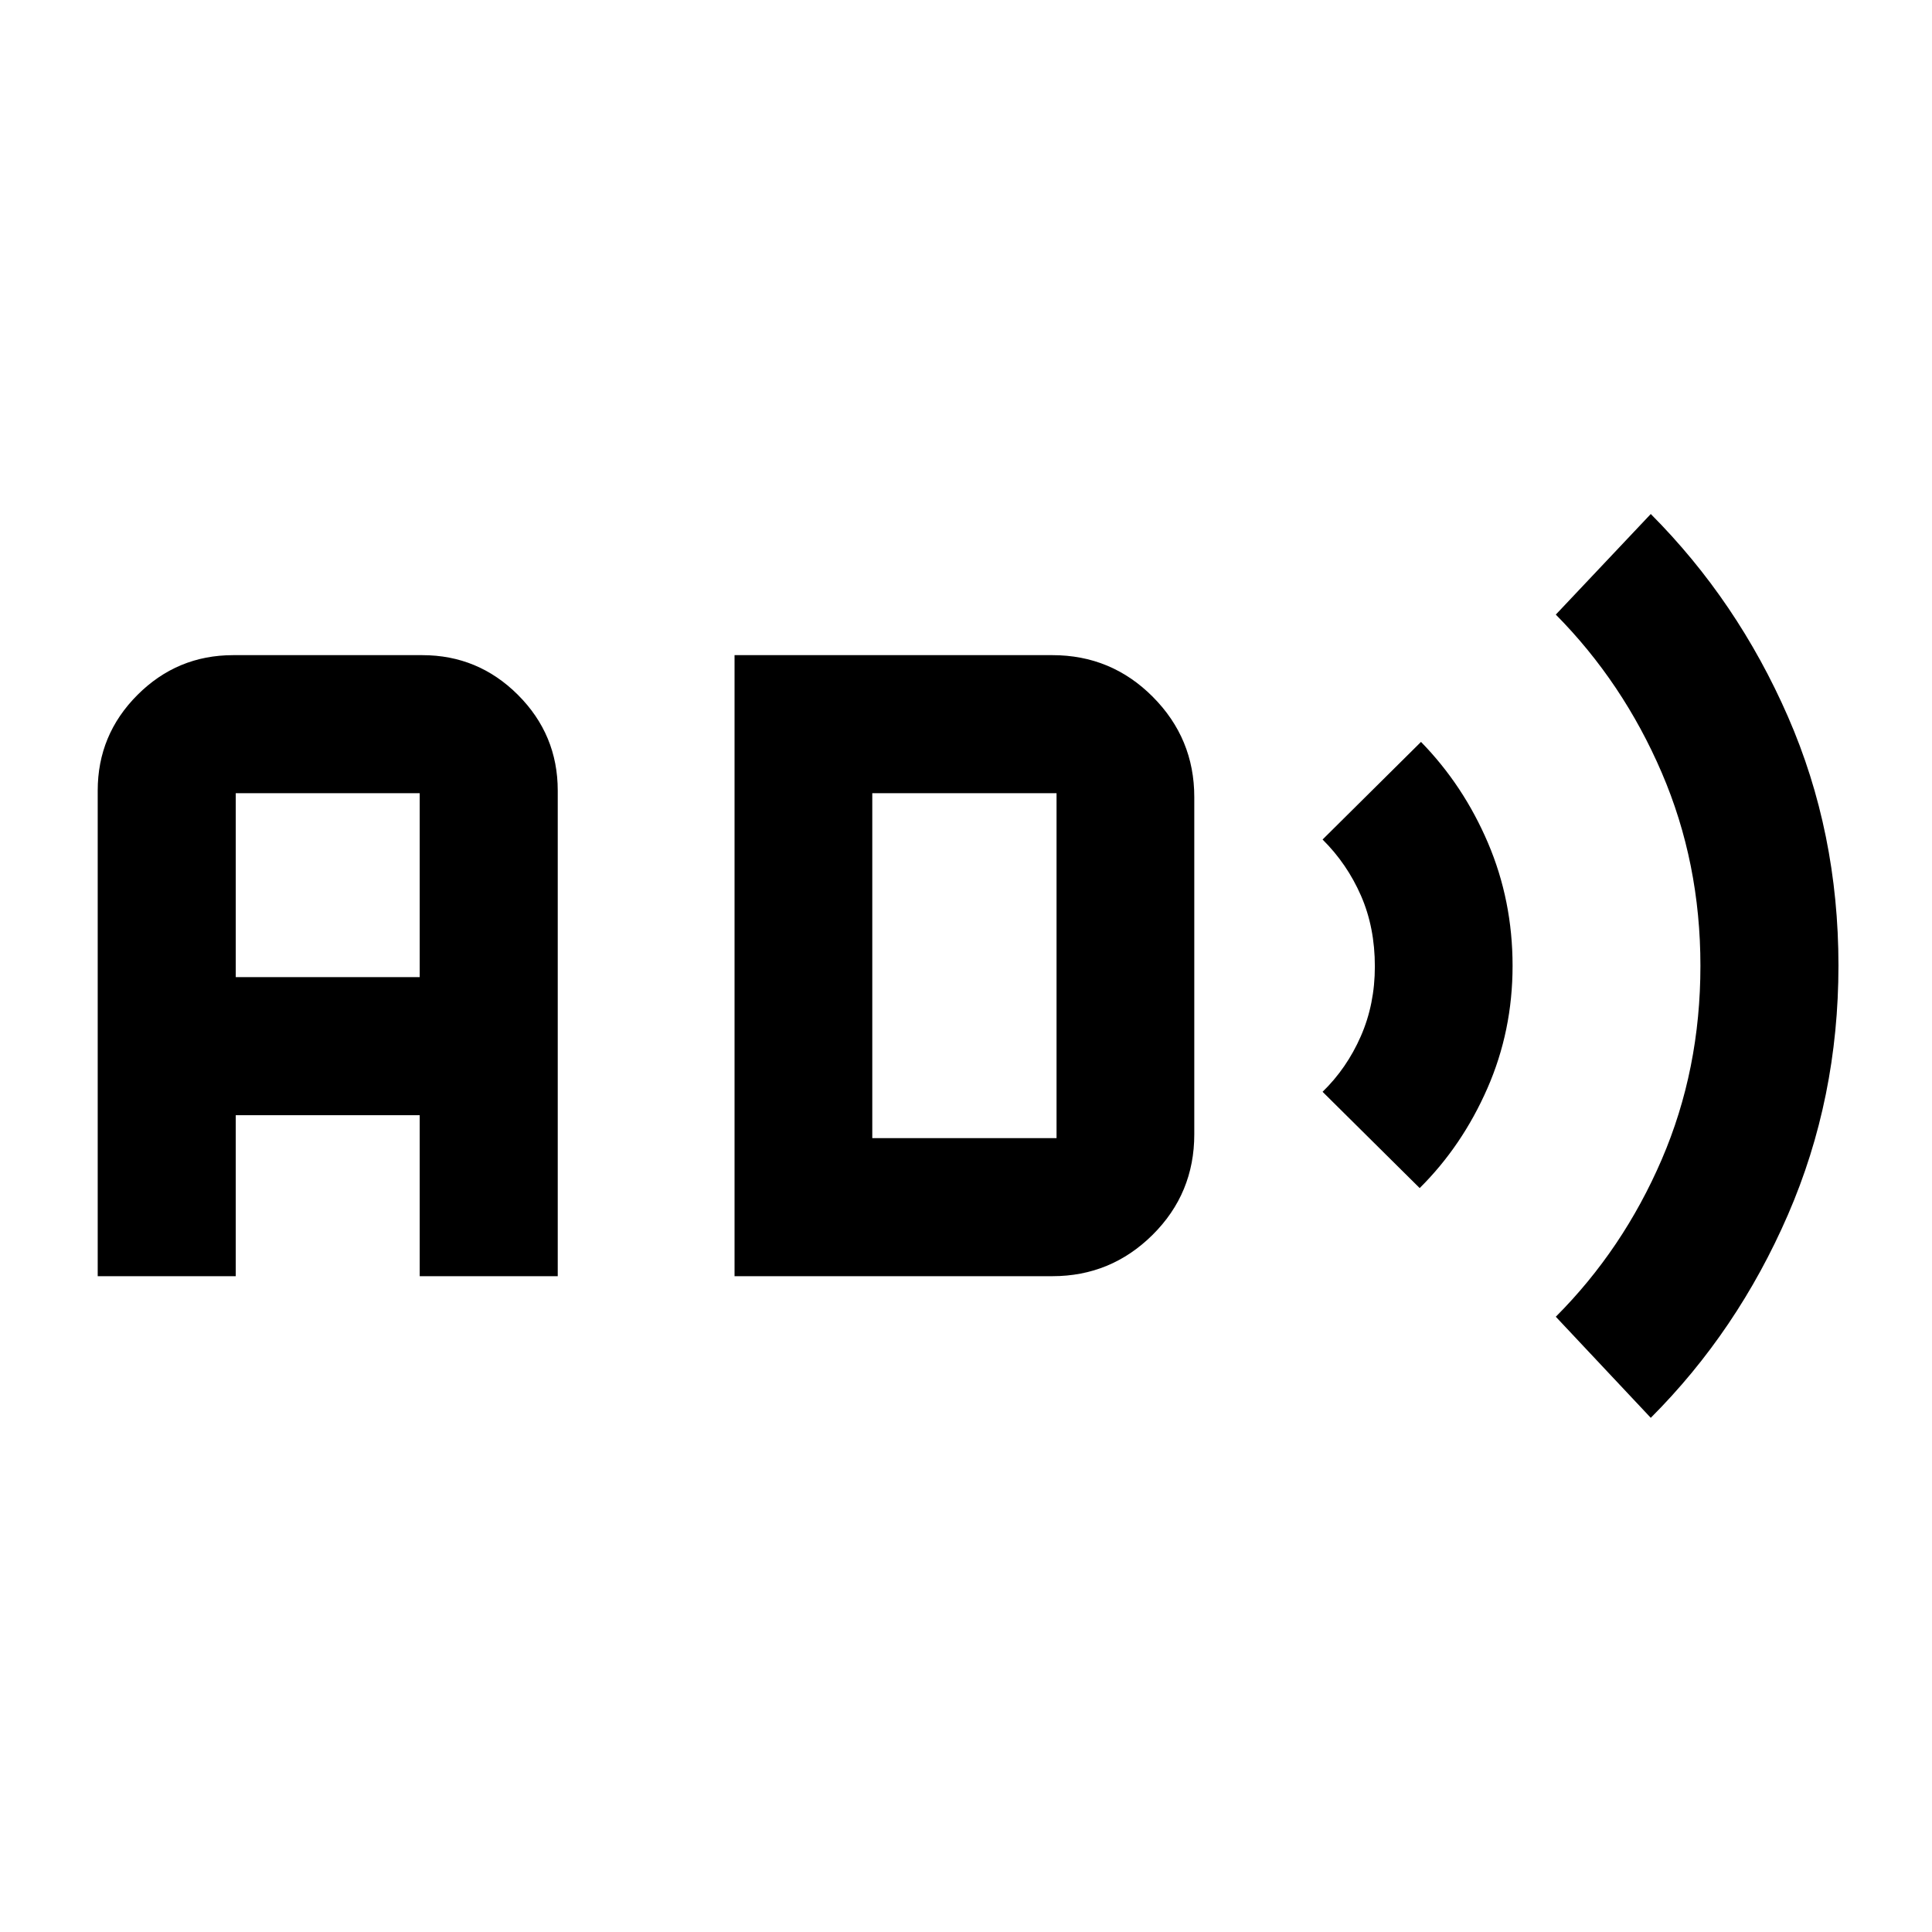 <svg xmlns="http://www.w3.org/2000/svg" height="40" viewBox="0 -960 960 960" width="40"><path d="M48.55-325.87v-241.28q0-27.79 19.76-47.55 19.76-19.76 47.56-19.76h93.96q27.79 0 47.55 19.76 19.76 19.76 19.76 47.55v241.28h-68.59v-80h-91.41v80H48.55Zm68.59-148.59h91.41v-91.41h-91.41v91.41Zm247.85 148.59v-308.59h157.93q29.29 0 49.9 20.71t20.61 49.79v167.58q0 29.4-20.71 49.96-20.72 20.55-49.8 20.55H364.99Zm68.44-68.59h91.56v-171.41h-91.56v171.41Zm272 24.81-48.25-47.84q12.04-11.7 19.01-27.62 6.97-15.91 6.97-34.67 0-19.4-6.91-35.2-6.91-15.81-19.07-27.87l48.91-48.5q21.09 21.59 33.3 50.24 12.2 28.65 12.2 61.01t-12.54 60.94q-12.54 28.59-33.62 49.51Zm114.83 114.16-47.19-50.23q33.4-33.47 52.63-78.13 19.23-44.66 19.23-96.24 0-51.26-19.24-96.01-19.24-44.76-52.62-78.51l47.19-49.98q43.06 43.21 68.16 100.68 25.1 57.47 25.1 123.64 0 66.05-25.1 123.87-25.09 57.82-68.16 100.91Z"/></svg>